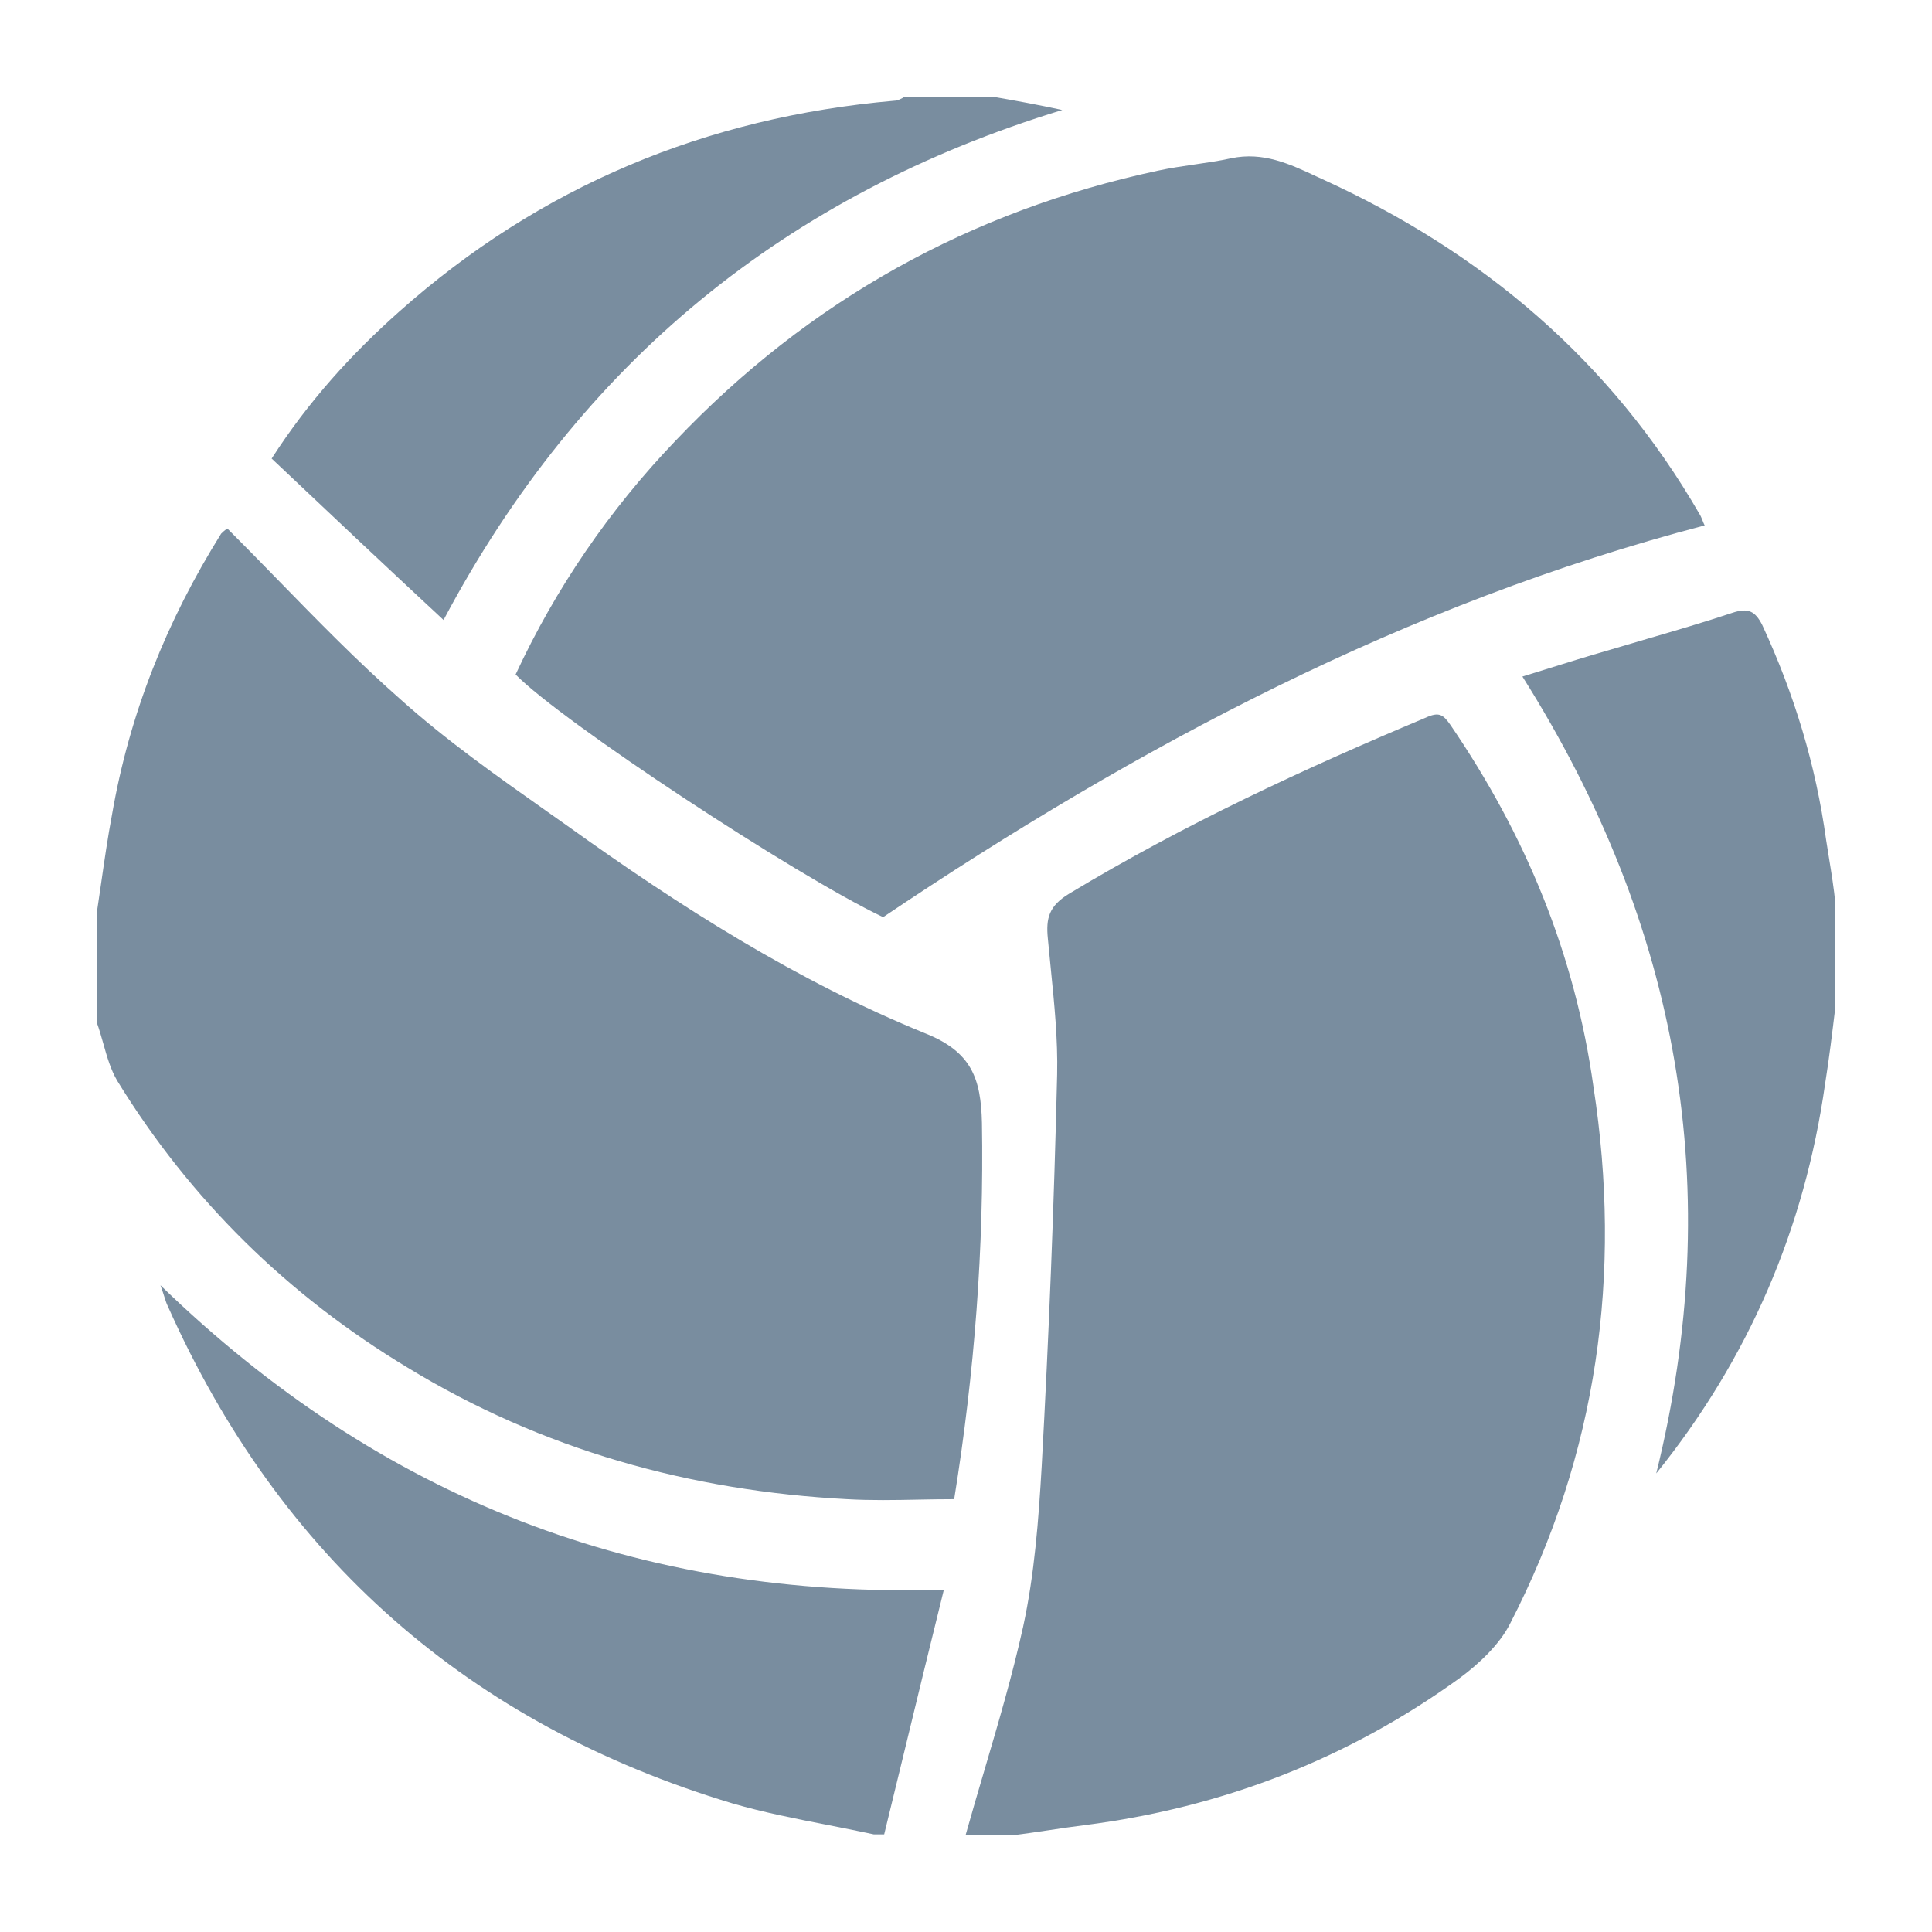 <svg width="40" height="40" viewBox="0 0 40 40" fill="none" xmlns="http://www.w3.org/2000/svg">
<path d="M21.993 2.277C21.503 2.171 21.034 2.085 20.544 2H18.732C18.668 2.043 18.583 2.085 18.519 2.085C14.618 2.426 11.187 3.852 8.267 6.45C7.286 7.322 6.391 8.302 5.624 9.494C6.796 10.601 7.968 11.708 9.183 12.836C12.018 7.493 16.281 4.023 21.993 2.277Z" fill="#798D9F"/>
<path d="M19.158 21.395C20.117 21.778 20.309 22.331 20.33 23.247C20.373 25.823 20.181 28.399 19.755 31.039C19.506 31.039 19.259 31.043 19.012 31.048C18.522 31.058 18.035 31.067 17.538 31.039C14.298 30.868 11.229 30.017 8.437 28.314C5.964 26.823 3.94 24.843 2.426 22.374C2.29 22.142 2.214 21.875 2.139 21.607C2.096 21.457 2.054 21.306 2 21.16V18.925C2.032 18.714 2.062 18.506 2.092 18.298C2.162 17.814 2.23 17.337 2.32 16.86C2.682 14.774 3.449 12.858 4.579 11.048C4.6 11.027 4.643 10.984 4.707 10.942C5.059 11.293 5.405 11.648 5.75 12.002C6.577 12.85 7.401 13.695 8.288 14.476C9.232 15.324 10.293 16.072 11.337 16.809C11.472 16.904 11.607 16.999 11.741 17.094C14.085 18.776 16.494 20.309 19.158 21.395Z" fill="#798D9F"/>
<path d="M29.517 14.859C29.794 14.731 29.88 14.795 30.029 15.008C31.585 17.286 32.608 19.755 32.991 22.502C33.588 26.376 33.077 30.102 31.265 33.615C31.052 34.04 30.625 34.445 30.221 34.743C27.897 36.425 25.297 37.425 22.462 37.787C22.206 37.819 21.956 37.856 21.706 37.894C21.456 37.931 21.204 37.968 20.949 38H19.99C20.116 37.55 20.248 37.102 20.38 36.654C20.672 35.663 20.963 34.676 21.183 33.678C21.418 32.593 21.503 31.464 21.567 30.357C21.716 27.654 21.823 24.95 21.887 22.246C21.903 21.518 21.829 20.789 21.756 20.061C21.735 19.852 21.714 19.644 21.695 19.436C21.652 19.01 21.716 18.755 22.142 18.499C24.508 17.073 26.981 15.923 29.517 14.859Z" fill="#798D9F"/>
<path d="M3.322 26.61C3.36 26.716 3.386 26.796 3.406 26.859C3.431 26.936 3.447 26.989 3.471 27.036C5.794 32.252 9.716 35.701 15.172 37.34C15.819 37.527 16.475 37.655 17.134 37.784C17.453 37.847 17.773 37.909 18.093 37.979H18.306C18.435 37.447 18.565 36.913 18.696 36.376C18.972 35.236 19.252 34.084 19.542 32.912C13.254 33.104 7.883 31.038 3.322 26.61Z" fill="#798D9F"/>
<path d="M36.487 12.943C37.147 14.369 37.595 15.838 37.808 17.392C37.827 17.518 37.848 17.645 37.869 17.774C37.919 18.082 37.97 18.397 38 18.712V20.841C37.936 21.373 37.872 21.906 37.787 22.438C37.361 25.44 36.21 28.122 34.291 30.506C35.741 24.631 34.782 19.181 31.52 14.007C31.668 13.962 31.814 13.916 31.959 13.871C32.423 13.726 32.878 13.584 33.332 13.454C33.591 13.376 33.85 13.301 34.108 13.225C34.7 13.052 35.29 12.88 35.869 12.687C36.188 12.581 36.337 12.645 36.487 12.943Z" fill="#798D9F"/>
<path d="M10.675 13.965C11.506 12.176 12.615 10.558 13.979 9.132C16.75 6.215 20.096 4.363 23.975 3.533C24.22 3.48 24.476 3.442 24.732 3.405C24.988 3.368 25.243 3.331 25.488 3.277C26.151 3.137 26.7 3.393 27.26 3.655C27.295 3.671 27.329 3.687 27.364 3.703C30.689 5.215 33.353 7.471 35.187 10.643C35.211 10.681 35.229 10.725 35.248 10.773C35.261 10.807 35.275 10.842 35.293 10.878C29.112 12.496 23.57 15.434 18.284 18.989C16.451 18.116 11.634 14.944 10.675 13.965Z" fill="#798D9F"/>
</svg>
